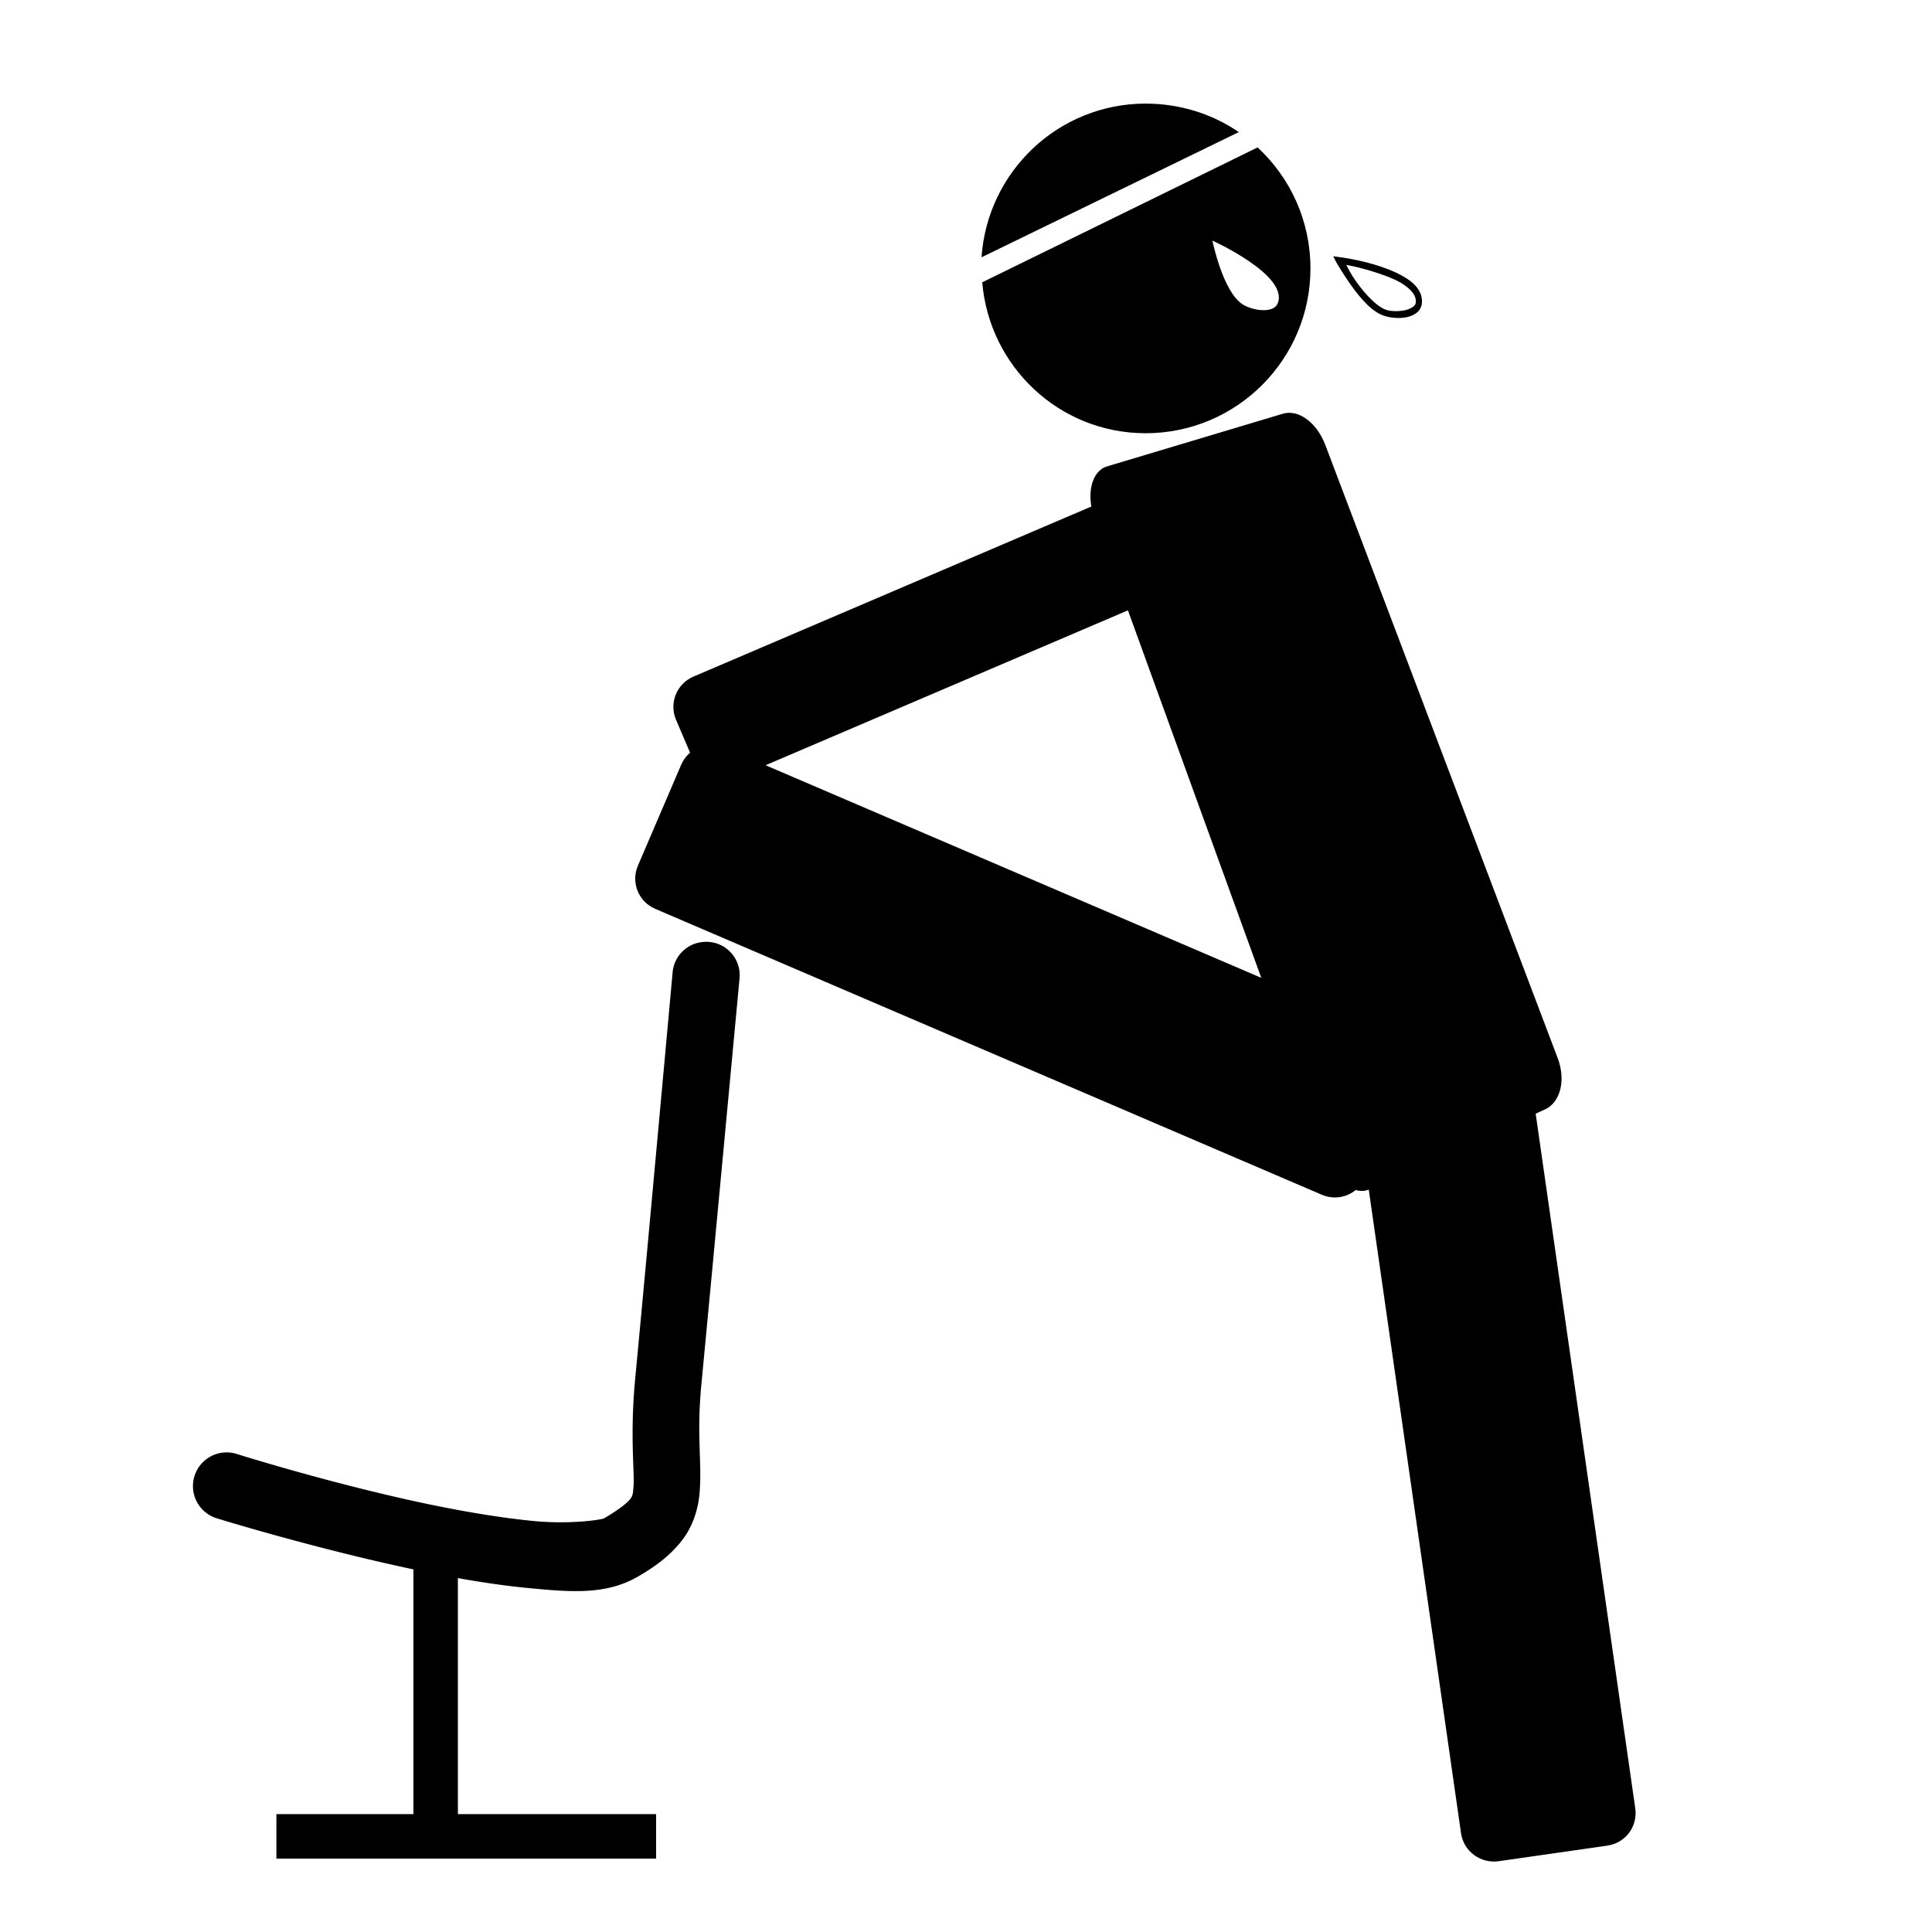 <svg xmlns:dc="http://purl.org/dc/elements/1.1/" xmlns:cc="http://creativecommons.org/ns#" xmlns:rdf="http://www.w3.org/1999/02/22-rdf-syntax-ns#" xmlns:svg="http://www.w3.org/2000/svg" xmlns="http://www.w3.org/2000/svg" xmlns:sodipodi="http://sodipodi.sourceforge.net/DTD/sodipodi-0.dtd" xmlns:inkscape="http://www.inkscape.org/namespaces/inkscape" viewBox="0 0 80 80" version="1.1" x="0px" y="0px"><path style="" d="m 45.834,19.314 7.284,-2.182 c 0.644,-0.193 1.404,0.354 1.762,1.297 l 9.62,25.383 c 0.357,0.943 0.092,1.846 -0.52,2.124 l -7.284,3.312 c -0.612,0.278 -1.418,-0.349 -1.762,-1.297 L 45.314,21.439 c -0.344,-0.948 -0.124,-1.932 0.52,-2.124 z" fill="#000000" fill-opacity="1" stroke="none"></path><path style="" d="m 47.439,4.29 c -3.612,0 -6.556,2.813 -6.796,6.364 L 51.297,5.47 C 50.202,4.721 48.867,4.29 47.439,4.29 z m 4.636,1.814 -11.403,5.586 c 0.296,3.495 3.195,6.249 6.767,6.249 3.769,0 6.824,-3.056 6.824,-6.824 0,-1.98 -0.841,-3.764 -2.188,-5.01 z m -1.872,3.859 c 0,0 3.162,1.426 2.707,2.592 -0.173,0.444 -1.034,0.306 -1.44,0.058 -0.833,-0.51 -1.267,-2.649 -1.267,-2.649 z" fill="#000000" fill-opacity="1" stroke="none"></path><path style="" d="m 58.315,44.584 c 0.298,-0.695 -0.02,-1.491 -0.715,-1.789 L 29.994,30.955 c -0.695,-0.298 -1.491,0.02 -1.789,0.715 l -1.79,4.174 c -0.298,0.695 0.02,1.491 0.715,1.789 l 27.606,11.84 c 0.695,0.298 1.491,-0.02 1.789,-0.715 l 1.79,-4.174 z" fill="#000000" fill-opacity="1" stroke="none"></path><path style="" d="m 57.412,44.637 c -0.748,0.107 -1.283,0.797 -1.176,1.545 l 4.263,29.734 c 0.107,0.748 0.814,1.26 1.563,1.152 l 4.496,-0.645 c 0.748,-0.107 1.263,-0.794 1.155,-1.542 l -4.263,-29.734 c -0.107,-0.748 -0.794,-1.263 -1.542,-1.155 l -4.496,0.645 z" fill="#000000" fill-opacity="1" stroke="none"></path><path style="" d="m 28.709,31.481 -0.715,-1.673 c -0.297,-0.695 0.023,-1.494 0.719,-1.791 l 22.588,-9.655 c 0.695,-0.297 1.494,0.023 1.791,0.719 l 0.715,1.673 c 0.297,0.695 -0.023,1.494 -0.719,1.791 l -22.588,9.655 c -0.695,0.297 -1.494,-0.023 -1.791,-0.719 z" fill="#000000" fill-opacity="1" stroke="none"></path><path style="text-indent:0;text-transform:none;direction:ltr;block-progression:tb;baseline-shift:baseline;color:#000000;enable-background:accumulate;" d="m 29.075,39.009 a 1.382,1.382 0 0 0 -1.224,1.26 c 0,0 -1.122,12.344 -1.548,16.809 -0.227,2.379 -0.018,3.873 -0.072,4.499 -0.027,0.313 -0.031,0.358 -0.144,0.504 -0.113,0.146 -0.444,0.425 -1.08,0.792 -0.087,0.05 -1.351,0.258 -2.916,0.108 C 20.527,62.831 18.629,62.493 16.801,62.081 13.145,61.259 9.818,60.21 9.818,60.21 a 1.395,1.395 0 1 0 -0.828,2.664 c 0,0 3.411,1.055 7.199,1.908 1.894,0.426 3.889,0.803 5.651,0.972 1.762,0.169 3.231,0.305 4.571,-0.468 0.792,-0.457 1.379,-0.919 1.836,-1.512 0.457,-0.593 0.666,-1.309 0.72,-1.944 0.109,-1.268 -0.128,-2.366 0.072,-4.463 C 29.467,52.879 30.622,40.521 30.622,40.521 a 1.382,1.382 0 0 0 -1.548,-1.512 z" fill="#000000" fill-opacity="1" stroke="none" marker="none" visibility="visible" display="inline" overflow="visible"></path><path style="text-indent:0;text-transform:none;direction:ltr;block-progression:tb;baseline-shift:baseline;color:#000000;enable-background:accumulate;" d="m 17.118,63.867 0,11.252 -5.673,0 0,1.843 15.722,0 0,-1.843 -8.207,0 0,-11.252 z" fill="#000000" fill-opacity="1" stroke="none" marker="none" visibility="visible" display="inline" overflow="visible"></path><path style="text-indent:0;text-transform:none;direction:ltr;block-progression:tb;baseline-shift:baseline;color:#000000;enable-background:accumulate;" d="m 55.206,10.61 0.108,0.216 c 0,0 0.272,0.485 0.648,1.008 0.376,0.523 0.862,1.108 1.404,1.26 0.258,0.072 0.595,0.104 0.9,0.036 0.153,-0.034 0.279,-0.091 0.396,-0.18 0.117,-0.089 0.201,-0.236 0.216,-0.396 0.036,-0.375 -0.179,-0.697 -0.504,-0.936 -0.325,-0.239 -0.759,-0.43 -1.188,-0.576 -0.858,-0.291 -1.728,-0.396 -1.728,-0.396 l -0.252,-0.036 z m 0.54,0.36 c 0.236,0.041 0.697,0.132 1.368,0.36 0.414,0.14 0.795,0.294 1.08,0.504 0.285,0.21 0.456,0.436 0.432,0.684 -0.007,0.078 -0.036,0.126 -0.108,0.18 -0.072,0.054 -0.198,0.116 -0.324,0.144 -0.252,0.056 -0.555,0.056 -0.756,0 -0.398,-0.111 -0.897,-0.647 -1.26,-1.152 -0.265,-0.369 -0.341,-0.557 -0.432,-0.72 z" fill="#000000" fill-opacity="1" fill-rule="nonzero" stroke="none" marker="none" visibility="visible" display="inline" overflow="visible"></path></svg>